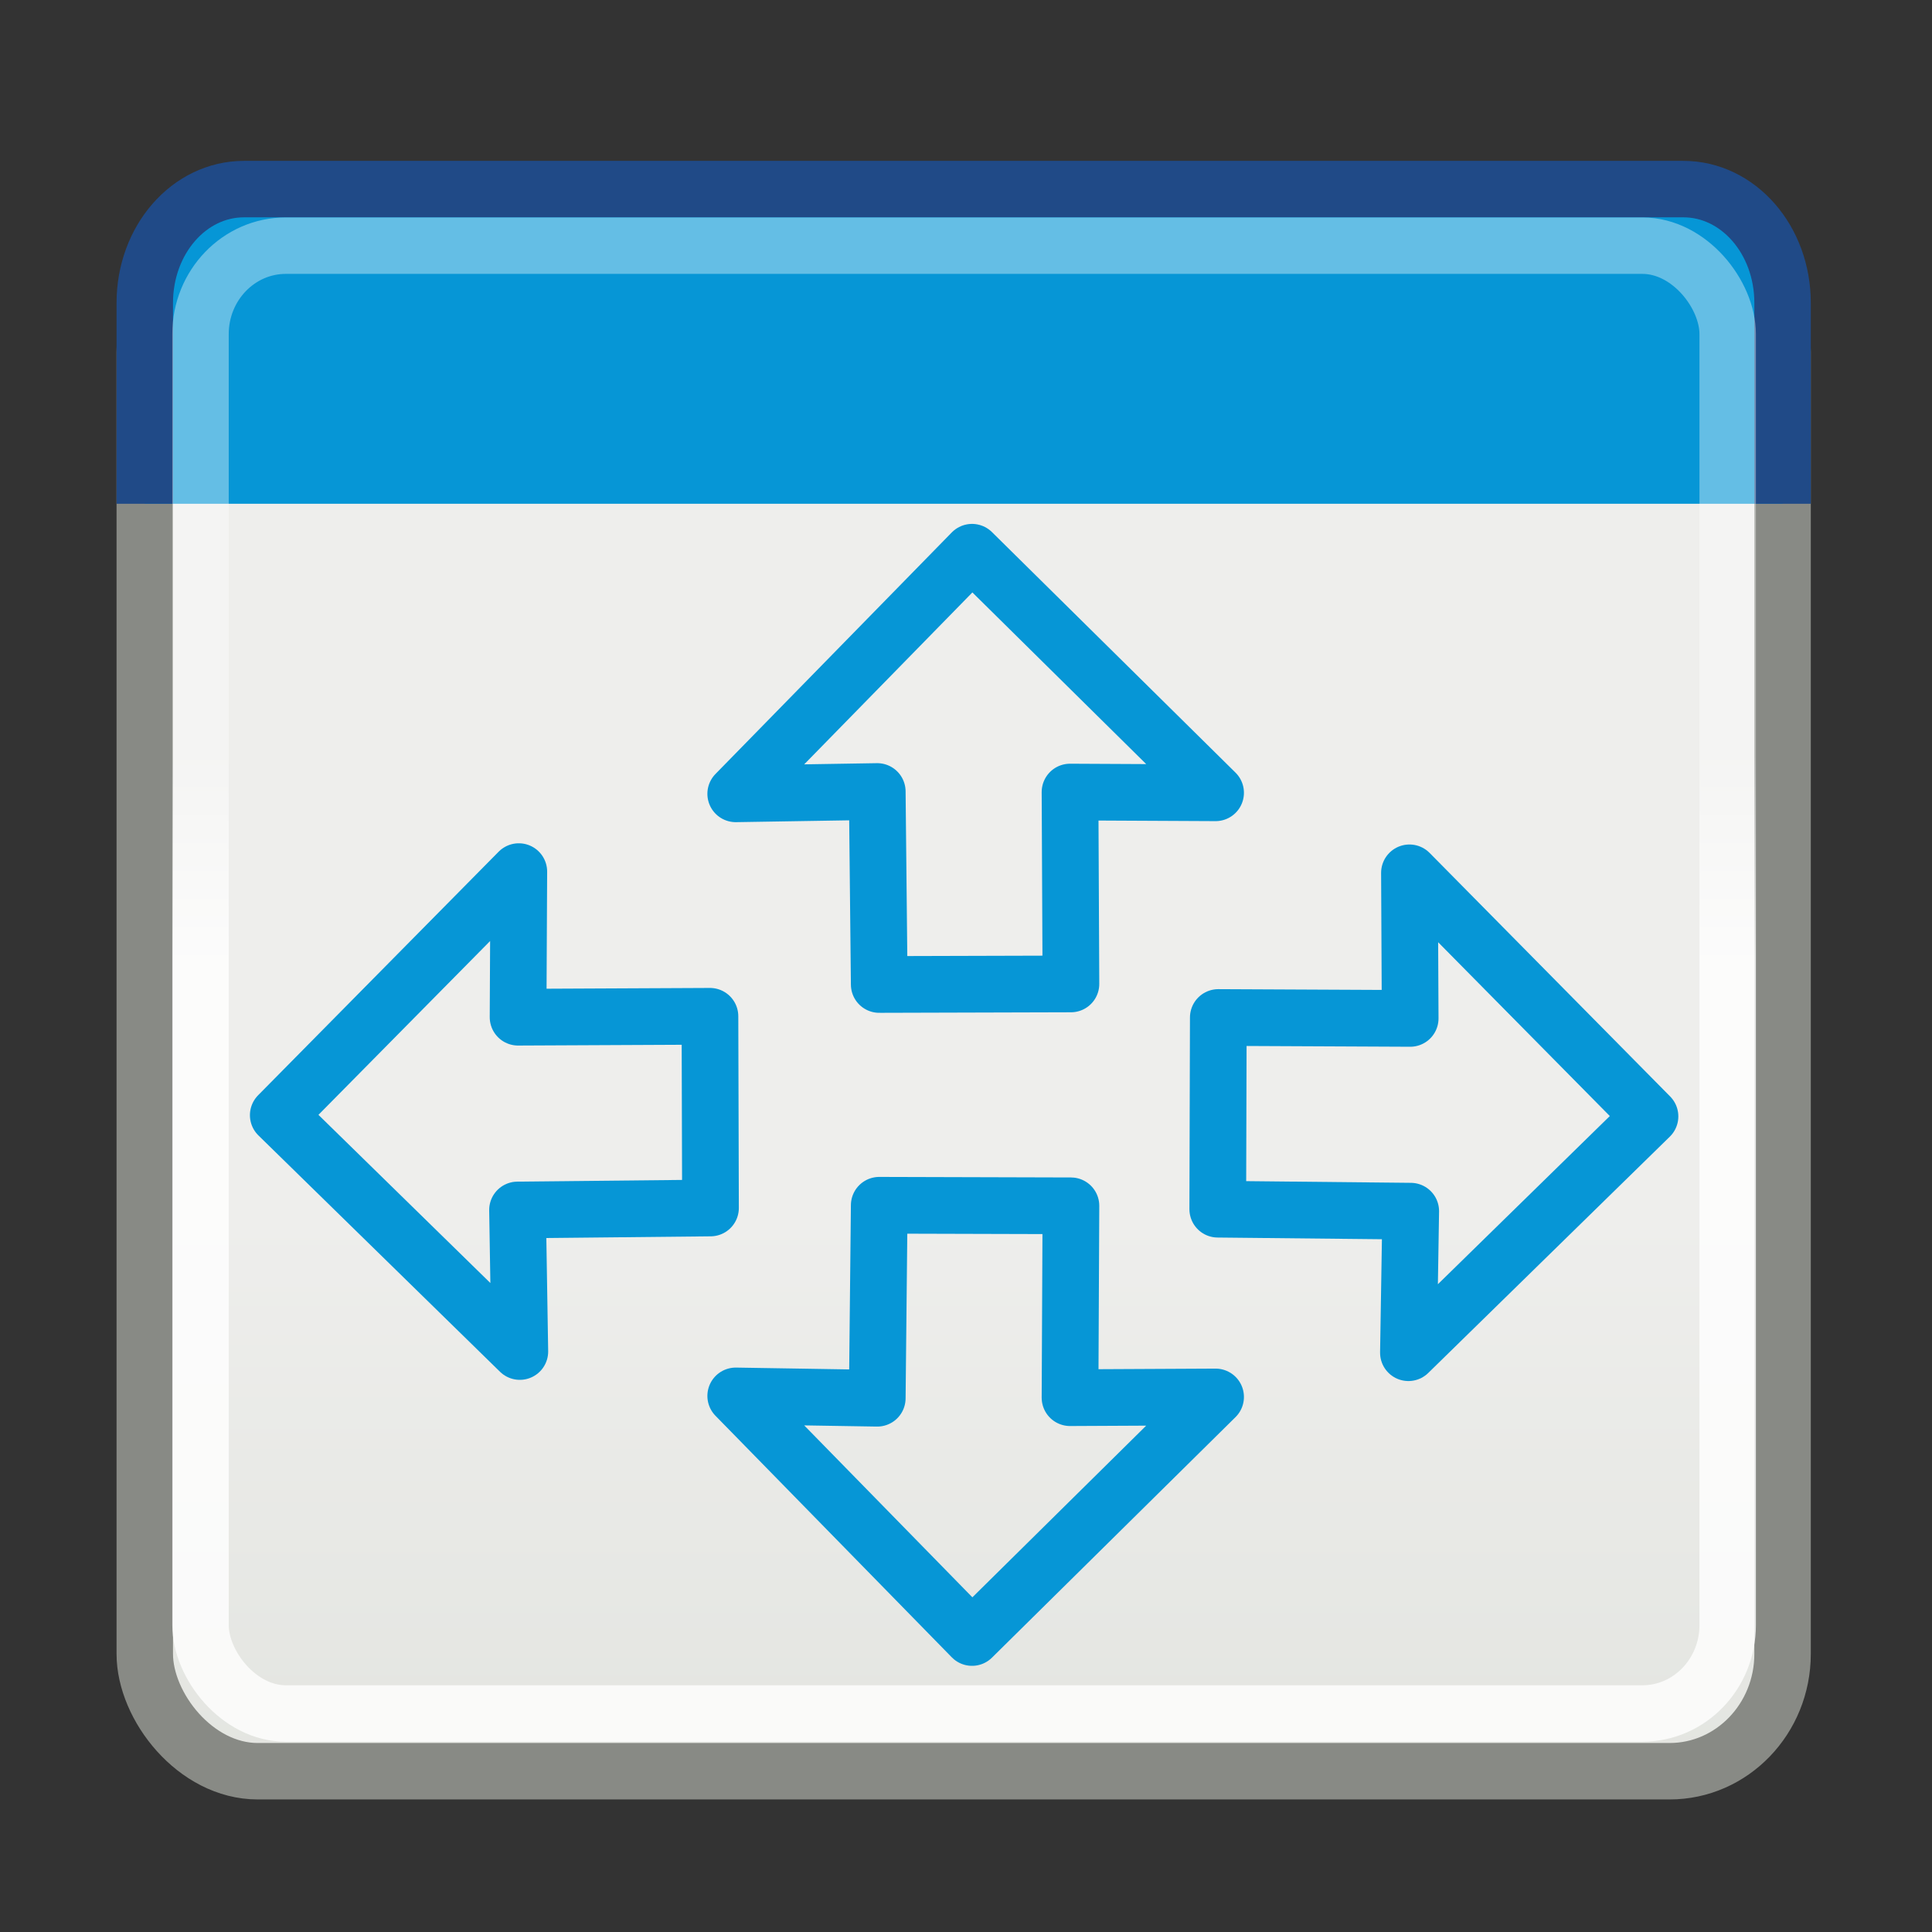 <?xml version="1.0" encoding="UTF-8" standalone="no"?>
<!-- Created with Inkscape (http://www.inkscape.org/) -->

<svg
   xmlns:dc="http://purl.org/dc/elements/1.1/"
   xmlns:cc="http://creativecommons.org/ns#"
   xmlns:rdf="http://www.w3.org/1999/02/22-rdf-syntax-ns#"
   xmlns:svg="http://www.w3.org/2000/svg"
   xmlns="http://www.w3.org/2000/svg"
   xmlns:xlink="http://www.w3.org/1999/xlink"
   xmlns:sodipodi="http://sodipodi.sourceforge.net/DTD/sodipodi-0.dtd"
   xmlns:inkscape="http://www.inkscape.org/namespaces/inkscape"
   inkscape:export-ydpi="90.000000"
   inkscape:export-xdpi="90.000000"
   inkscape:export-filename="/home/jimmac/Desktop/wi-fi.png"
   width="32"
   height="32"
   id="svg11300"
   sodipodi:version="0.32"
   inkscape:version="0.92.4 (unknown)"
   sodipodi:docname="plugin-move.svg"
   inkscape:output_extension="org.inkscape.output.svg.inkscape"
   sodipodi:modified="true"
   version="1.0">
  <rect width="100%" height="100%" fill="#333333" stroke="none"/>
  <defs
     id="defs3">
    <linearGradient
       id="linearGradient3690">
      <stop
         style="stop-color:white;stop-opacity:1;"
         offset="0"
         id="stop3692" />
      <stop
         style="stop-color:white;stop-opacity:0.469"
         offset="1"
         id="stop3694" />
    </linearGradient>
    <linearGradient
       id="linearGradient2781">
      <stop
         style="stop-color:#d3d7cf;stop-opacity:1"
         offset="0"
         id="stop2783" />
      <stop
         style="stop-color:#eeeeec;stop-opacity:1"
         offset="1"
         id="stop2785" />
    </linearGradient>
    <linearGradient
       y2="19.539"
       x2="24.926"
       y1="40"
       x1="24.926"
       gradientTransform="matrix(1.164,0,0,1.143,-5.622,-2.225)"
       gradientUnits="userSpaceOnUse"
       id="linearGradient8035"
       xlink:href="#linearGradient2781"
       inkscape:collect="always" />
    <linearGradient
       y2="13.409"
       x2="9.5"
       y1="16.264"
       x1="9.5"
       gradientTransform="matrix(1.179,0,0,1.169,-5.996,-3.152)"
       gradientUnits="userSpaceOnUse"
       id="linearGradient8029"
       xlink:href="#linearGradient3690"
       inkscape:collect="always" />
  </defs>
  <sodipodi:namedview
     stroke="#ef2929"
     fill="#eeeeec"
     id="base"
     pagecolor="#ffffff"
     bordercolor="#666666"
     borderopacity="0.255"
     inkscape:pageopacity="0.0"
     inkscape:pageshadow="2"
     inkscape:zoom="25.34375"
     inkscape:cx="16"
     inkscape:cy="16"
     inkscape:current-layer="layer1"
     showgrid="false"
     inkscape:grid-bbox="true"
     inkscape:document-units="px"
     inkscape:showpageshadow="false"
     inkscape:window-width="1920"
     inkscape:window-height="1036"
     inkscape:window-x="0"
     inkscape:window-y="0"
     showguides="true"
     inkscape:guide-bbox="true"
     inkscape:window-maximized="1">
    <inkscape:grid
       type="xygrid"
       id="grid7889"
       empspacing="5"
       visible="true"
       enabled="true" />
  </sodipodi:namedview>
  <g
     id="layer1"
     inkscape:label="Layer 1"
     inkscape:groupmode="layer">
    <g
       id="g839">
      <rect
         ry="1.943"
         rx="1.871"
         y="3.888"
         x="2.398"
         height="25.449"
         width="27.127"
         id="rect8015"
         style="fill:url(#linearGradient8035);fill-opacity:1;stroke:#888a85;stroke-width:0.935;stroke-miterlimit:4;stroke-dasharray:none;stroke-opacity:1" />
      <path
         inkscape:connector-curvature="0"
         sodipodi:nodetypes="cccccc"
         id="path8017"
         d="M 2.398,8.344 V 5.017 c 0,-1.044 0.733,-1.885 1.644,-1.885 H 27.881 c 0.911,0 1.644,0.841 1.644,1.885 v 3.327"
         style="fill:#0696d6;fill-opacity:1;stroke:#204a87;stroke-width:0.935;stroke-miterlimit:4;stroke-opacity:1" />
      <path
         sodipodi:nodetypes="cccccccc"
         id="path7901"
         d="m 16.1,9.147 -3.914,4.001 2.344,-0.038 0.033,3.196 3.175,-0.009 -0.015,-3.178 2.411,0.012 z"
         style="display:inline;overflow:visible;visibility:visible;fill:none;fill-opacity:1;fill-rule:evenodd;stroke:#0696d6;stroke-width:0.939;stroke-linecap:round;stroke-linejoin:round;stroke-miterlimit:4;stroke-dasharray:none;stroke-dashoffset:0;stroke-opacity:1;marker:none;marker-start:none;marker-mid:none;marker-end:none"
         inkscape:connector-curvature="0" />
      <path
         style="display:inline;overflow:visible;visibility:visible;fill:none;fill-opacity:1;fill-rule:evenodd;stroke:#0696d6;stroke-width:0.939;stroke-linecap:round;stroke-linejoin:round;stroke-miterlimit:4;stroke-dasharray:none;stroke-dashoffset:0;stroke-opacity:1;marker:none;marker-start:none;marker-mid:none;marker-end:none"
         d="m 4.609,18.471 4.001,3.914 -0.038,-2.344 3.196,-0.033 -0.009,-3.175 -3.178,0.015 0.012,-2.411 z"
         id="path2207"
         sodipodi:nodetypes="cccccccc"
         inkscape:connector-curvature="0" />
      <path
         sodipodi:nodetypes="cccccccc"
         id="path7895"
         d="m 27.329,18.491 -4.001,3.914 0.038,-2.344 -3.196,-0.033 0.009,-3.175 3.178,0.015 -0.012,-2.411 z"
         style="display:inline;overflow:visible;visibility:visible;fill:none;fill-opacity:1;fill-rule:evenodd;stroke:#0696d6;stroke-width:0.939;stroke-linecap:round;stroke-linejoin:round;stroke-miterlimit:4;stroke-dasharray:none;stroke-dashoffset:0;stroke-opacity:1;marker:none;marker-start:none;marker-mid:none;marker-end:none"
         inkscape:connector-curvature="0" />
      <path
         style="display:inline;overflow:visible;visibility:visible;fill:none;fill-opacity:1;fill-rule:evenodd;stroke:#0696d6;stroke-width:0.939;stroke-linecap:round;stroke-linejoin:round;stroke-miterlimit:4;stroke-dasharray:none;stroke-dashoffset:0;stroke-opacity:1;marker:none;marker-start:none;marker-mid:none;marker-end:none"
         d="m 16.1,27.122 -3.914,-4.001 2.344,0.038 0.033,-3.196 3.175,0.009 -0.015,3.178 2.411,-0.012 z"
         id="path7903"
         sodipodi:nodetypes="cccccccc"
         inkscape:connector-curvature="0" />
      <rect
         ry="1.465"
         rx="1.413"
         y="4.069"
         x="3.321"
         height="24.312"
         width="25.295"
         id="rect8019"
         style="opacity:0.8;fill:none;stroke:url(#linearGradient8029);stroke-width:0.935;stroke-miterlimit:4;stroke-dasharray:none;stroke-opacity:1" />
    </g>
  </g>
</svg>
